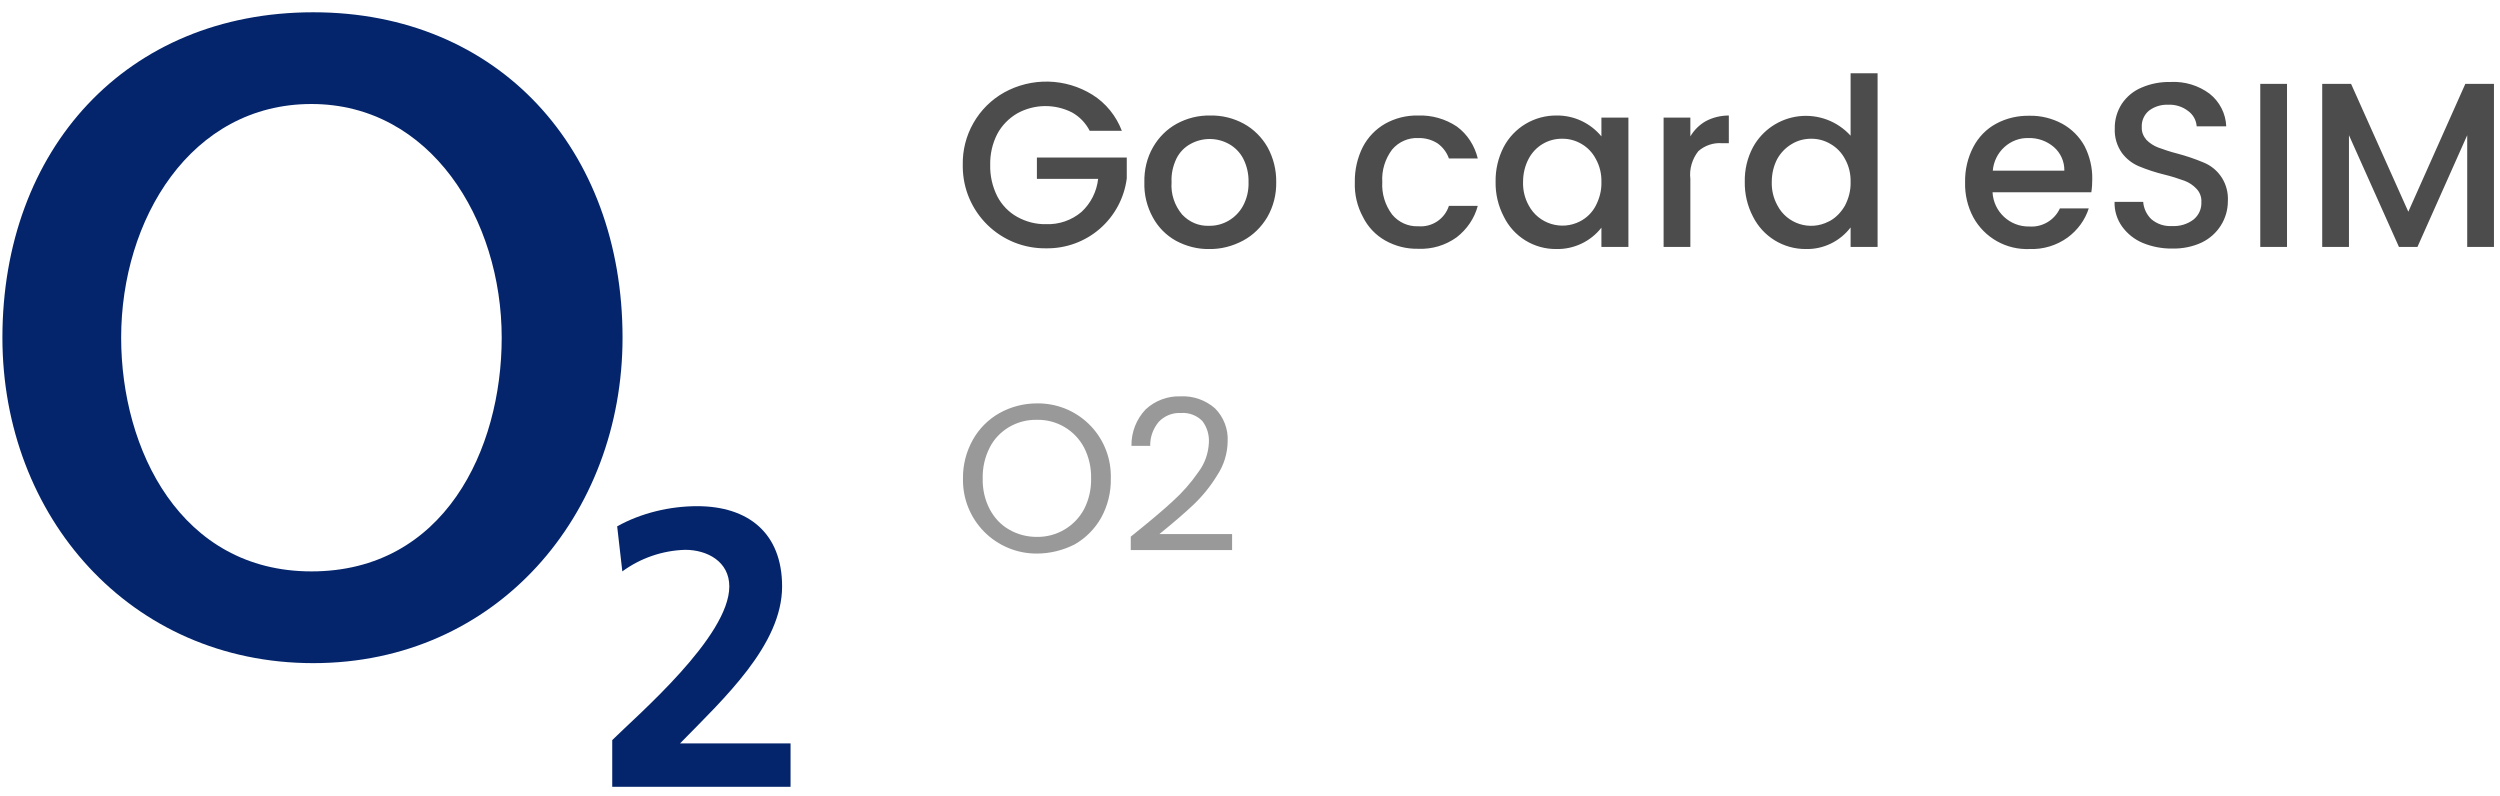 <svg width="113" height="36" viewBox="0 0 113 36" fill="none" xmlns="http://www.w3.org/2000/svg">
<path opacity="0.7" d="M49.254 5.911C49.074 5.561 48.798 5.274 48.459 5.084C48.073 4.887 47.645 4.788 47.212 4.795C46.78 4.802 46.355 4.916 45.977 5.126C45.595 5.349 45.277 5.677 45.075 6.059C44.853 6.494 44.747 6.971 44.757 7.459C44.747 7.947 44.853 8.424 45.075 8.87C45.277 9.262 45.595 9.591 45.977 9.803C46.38 10.026 46.825 10.142 47.281 10.132C47.865 10.155 48.437 9.958 48.883 9.58C49.307 9.188 49.572 8.658 49.636 8.085H46.868V7.12H50.93V8.064C50.817 8.947 50.383 9.758 49.71 10.342C49.037 10.925 48.172 11.239 47.281 11.224C46.792 11.231 46.306 11.141 45.852 10.96C45.398 10.778 44.983 10.509 44.634 10.167C44.284 9.825 44.005 9.417 43.813 8.967C43.621 8.517 43.521 8.033 43.517 7.544V7.459C43.502 6.795 43.668 6.14 43.997 5.563C44.325 4.985 44.804 4.508 45.383 4.182C45.996 3.842 46.689 3.672 47.39 3.689C48.091 3.706 48.774 3.909 49.371 4.278C49.986 4.659 50.452 5.243 50.707 5.911H49.254ZM54.652 11.256C54.132 11.267 53.613 11.129 53.157 10.885C52.712 10.639 52.348 10.271 52.107 9.824C51.839 9.338 51.707 8.788 51.725 8.233C51.714 7.682 51.842 7.13 52.117 6.653C52.372 6.208 52.743 5.837 53.188 5.593C53.655 5.338 54.175 5.211 54.705 5.221C55.235 5.211 55.755 5.338 56.222 5.593C56.667 5.837 57.038 6.208 57.293 6.653C57.558 7.137 57.694 7.682 57.685 8.233C57.696 8.785 57.558 9.336 57.282 9.814C57.017 10.259 56.646 10.63 56.19 10.874C55.713 11.129 55.182 11.267 54.652 11.256ZM54.652 10.206C55.288 10.217 55.872 9.867 56.179 9.315C56.359 8.984 56.447 8.61 56.434 8.233C56.444 7.862 56.359 7.491 56.19 7.162C56.043 6.885 55.818 6.656 55.543 6.505C55.278 6.359 54.981 6.283 54.679 6.283C54.376 6.283 54.079 6.359 53.814 6.505C53.538 6.653 53.316 6.886 53.178 7.162C53.019 7.491 52.934 7.862 52.955 8.233C52.913 8.764 53.093 9.294 53.432 9.697C53.751 10.036 54.185 10.227 54.652 10.206ZM61.238 8.233C61.227 7.682 61.355 7.13 61.599 6.643C61.832 6.197 62.182 5.837 62.606 5.593C63.062 5.338 63.571 5.211 64.091 5.221C64.716 5.198 65.332 5.373 65.851 5.72C66.329 6.07 66.657 6.59 66.795 7.162H65.491C65.395 6.889 65.217 6.652 64.982 6.483C64.72 6.315 64.413 6.23 64.101 6.24C63.645 6.218 63.211 6.42 62.924 6.759C62.606 7.183 62.447 7.703 62.479 8.223C62.447 8.753 62.606 9.273 62.924 9.697C63.211 10.047 63.656 10.248 64.101 10.227C64.727 10.28 65.3 9.898 65.491 9.305H66.795C66.647 9.867 66.307 10.365 65.841 10.726C65.336 11.09 64.723 11.273 64.101 11.245C63.582 11.256 63.073 11.129 62.617 10.874C62.182 10.629 61.831 10.26 61.609 9.814C61.345 9.33 61.217 8.784 61.238 8.233ZM67.601 8.212C67.591 7.671 67.718 7.13 67.962 6.653C68.19 6.217 68.535 5.852 68.958 5.599C69.381 5.347 69.866 5.216 70.359 5.221C71.143 5.211 71.886 5.561 72.384 6.165V5.317H73.604V11.16H72.384V10.291C71.896 10.916 71.133 11.277 70.337 11.256C69.845 11.26 69.362 11.124 68.944 10.866C68.525 10.607 68.188 10.235 67.972 9.792C67.718 9.305 67.59 8.762 67.601 8.212ZM72.384 8.233C72.395 7.873 72.31 7.502 72.13 7.183C71.983 6.9 71.759 6.664 71.483 6.505C71.219 6.349 70.919 6.268 70.613 6.271C69.977 6.261 69.393 6.611 69.097 7.173C68.927 7.491 68.842 7.852 68.842 8.223C68.831 8.594 68.916 8.955 69.097 9.283C69.542 10.121 70.581 10.439 71.419 10.004C71.727 9.845 71.971 9.601 72.13 9.294C72.299 8.965 72.395 8.605 72.384 8.233ZM76.404 6.165C76.573 5.879 76.817 5.635 77.103 5.476C77.422 5.306 77.782 5.221 78.143 5.221V6.473H77.835C77.443 6.441 77.05 6.579 76.764 6.833C76.488 7.183 76.35 7.639 76.404 8.085V11.16H75.195V5.317H76.404V6.165ZM78.864 8.212C78.853 7.669 78.98 7.133 79.235 6.653C79.444 6.272 79.741 5.946 80.101 5.703C80.462 5.46 80.875 5.306 81.307 5.255C81.739 5.204 82.177 5.258 82.584 5.41C82.991 5.563 83.355 5.811 83.647 6.134V3.312H84.867V11.16H83.647V10.28C83.17 10.906 82.417 11.277 81.621 11.256C81.127 11.259 80.641 11.123 80.219 10.865C79.798 10.606 79.457 10.235 79.235 9.792C78.981 9.305 78.853 8.762 78.864 8.212ZM83.647 8.233C83.658 7.873 83.573 7.502 83.392 7.183C83.242 6.899 83.014 6.664 82.735 6.505C82.472 6.349 82.171 6.268 81.865 6.271C81.558 6.271 81.261 6.346 80.996 6.505C80.721 6.666 80.495 6.896 80.338 7.173C80.168 7.491 80.084 7.852 80.084 8.223C80.073 8.594 80.158 8.955 80.338 9.283C80.773 10.121 81.812 10.45 82.65 10.015L82.735 9.973C83.011 9.814 83.233 9.57 83.392 9.294C83.562 8.965 83.658 8.605 83.647 8.233ZM94.57 8.095C94.57 8.297 94.56 8.488 94.528 8.689H90.063C90.106 9.57 90.848 10.259 91.728 10.238C92.311 10.28 92.863 9.951 93.107 9.421H94.411C94.242 9.951 93.902 10.407 93.457 10.736C92.958 11.096 92.353 11.279 91.739 11.256C91.223 11.278 90.712 11.156 90.262 10.903C89.812 10.65 89.442 10.276 89.194 9.824C88.934 9.335 88.806 8.787 88.822 8.233C88.812 7.682 88.939 7.13 89.194 6.643C89.427 6.197 89.787 5.826 90.222 5.593C90.689 5.338 91.219 5.221 91.739 5.232C92.248 5.221 92.757 5.349 93.213 5.593C93.637 5.826 93.987 6.176 94.221 6.6C94.454 7.056 94.581 7.576 94.57 8.095ZM93.308 7.714C93.312 7.511 93.272 7.31 93.189 7.125C93.107 6.94 92.985 6.775 92.831 6.643C92.509 6.369 92.097 6.225 91.675 6.24C91.283 6.229 90.901 6.377 90.604 6.643C90.296 6.918 90.106 7.311 90.074 7.714H93.308ZM98.187 11.235C97.729 11.241 97.274 11.154 96.851 10.98C96.477 10.823 96.154 10.566 95.917 10.238C95.686 9.914 95.566 9.522 95.578 9.124H96.872C96.893 9.421 97.031 9.707 97.243 9.909C97.508 10.132 97.837 10.238 98.176 10.217C98.526 10.238 98.876 10.132 99.152 9.92C99.268 9.825 99.359 9.705 99.42 9.569C99.481 9.433 99.509 9.284 99.502 9.135C99.509 9.024 99.493 8.913 99.454 8.809C99.416 8.705 99.356 8.61 99.279 8.53C99.129 8.37 98.944 8.247 98.738 8.17C98.441 8.064 98.144 7.968 97.837 7.894C97.439 7.797 97.049 7.67 96.67 7.512C96.366 7.383 96.103 7.174 95.907 6.908C95.684 6.59 95.567 6.197 95.588 5.805C95.578 5.412 95.695 5.02 95.907 4.691C96.129 4.362 96.437 4.108 96.798 3.959C97.211 3.779 97.667 3.694 98.123 3.705C98.749 3.673 99.375 3.864 99.873 4.235C100.329 4.596 100.605 5.137 100.626 5.709H99.29C99.28 5.574 99.241 5.441 99.175 5.322C99.109 5.203 99.018 5.1 98.908 5.02C98.645 4.816 98.317 4.715 97.985 4.734C97.678 4.723 97.381 4.818 97.137 4.999C97.025 5.091 96.938 5.208 96.88 5.341C96.823 5.474 96.799 5.618 96.808 5.762C96.798 5.964 96.882 6.165 97.02 6.324C97.169 6.473 97.349 6.59 97.54 6.664C97.826 6.77 98.113 6.865 98.41 6.94C98.813 7.046 99.216 7.183 99.597 7.343C100.308 7.629 100.743 8.329 100.7 9.092C100.7 9.888 100.244 10.609 99.523 10.959C99.12 11.15 98.653 11.245 98.187 11.235ZM103.373 3.79V11.16H102.164V3.79H103.373ZM112.727 3.79V11.16H111.518V6.112L109.269 11.16H108.432L106.173 6.112V11.16H104.964V3.79H106.268L108.856 9.57L111.433 3.79H112.727Z" fill="black"/>
<path opacity="0.4" d="M46.868 25.021C46.424 25.024 45.984 24.938 45.574 24.767C45.163 24.597 44.792 24.347 44.48 24.03C44.169 23.714 43.924 23.338 43.76 22.925C43.596 22.513 43.517 22.071 43.527 21.627C43.517 21.012 43.676 20.408 43.973 19.877C44.259 19.368 44.673 18.955 45.182 18.668C45.698 18.382 46.278 18.233 46.868 18.233C47.3 18.227 47.728 18.305 48.13 18.463C48.532 18.622 48.898 18.858 49.208 19.159C49.519 19.459 49.767 19.818 49.938 20.214C50.11 20.61 50.202 21.036 50.209 21.468V21.638C50.219 22.253 50.071 22.858 49.774 23.398C49.487 23.907 49.074 24.321 48.575 24.607C48.056 24.872 47.462 25.021 46.868 25.021ZM46.868 24.268C47.759 24.279 48.575 23.801 48.999 23.017C49.222 22.582 49.328 22.105 49.318 21.627C49.328 21.139 49.222 20.662 48.999 20.227C48.795 19.842 48.488 19.52 48.111 19.299C47.735 19.078 47.304 18.966 46.868 18.976C46.422 18.965 45.988 19.082 45.606 19.305C45.235 19.527 44.927 19.846 44.736 20.227C44.514 20.662 44.407 21.139 44.418 21.627C44.407 22.115 44.514 22.592 44.736 23.017C44.938 23.398 45.235 23.727 45.616 23.939C45.998 24.162 46.433 24.268 46.868 24.268ZM51.11 24.257C51.916 23.61 52.552 23.08 53.008 22.656C53.443 22.264 53.825 21.829 54.164 21.341C54.461 20.948 54.62 20.482 54.642 20.005C54.663 19.655 54.557 19.305 54.345 19.029C54.22 18.902 54.069 18.804 53.902 18.742C53.735 18.68 53.557 18.654 53.38 18.668C53.192 18.657 53.005 18.687 52.831 18.757C52.657 18.827 52.5 18.934 52.372 19.071C52.117 19.379 51.98 19.761 51.99 20.153H51.142C51.131 19.538 51.363 18.943 51.789 18.499C52.213 18.106 52.786 17.894 53.358 17.915C53.931 17.884 54.493 18.085 54.917 18.456C55.31 18.849 55.522 19.4 55.49 19.952C55.483 20.5 55.317 21.034 55.013 21.489C54.716 21.977 54.355 22.423 53.942 22.815C53.539 23.197 53.03 23.632 52.404 24.141H55.691V24.862H51.11V24.257Z" fill="black"/>
<path fill-rule="evenodd" clip-rule="evenodd" d="M0.109 15.264C0.109 23.335 5.868 29.974 14.161 29.974C22.455 29.974 28.139 23.261 28.139 15.264C28.139 6.738 22.529 0.555 14.161 0.555C5.709 0.555 0.109 6.748 0.109 15.264ZM5.476 15.264C5.476 9.909 8.625 4.701 14.077 4.701C19.453 4.701 22.677 9.909 22.677 15.264C22.677 20.323 20.069 25.827 14.077 25.827C8.169 25.827 5.476 20.323 5.476 15.264Z" fill="#04256C"/>
<path d="M35.733 35.563V33.601H30.738C32.732 31.565 35.351 29.147 35.351 26.506C35.351 24.088 33.813 22.879 31.512 22.879C30.282 22.879 28.977 23.186 27.896 23.791L28.129 25.827C28.956 25.222 29.947 24.882 30.971 24.852C31.968 24.852 32.965 25.382 32.965 26.506C32.965 28.776 28.818 32.318 27.673 33.452V35.563H35.733Z" fill="#04256C"/>
</svg>
